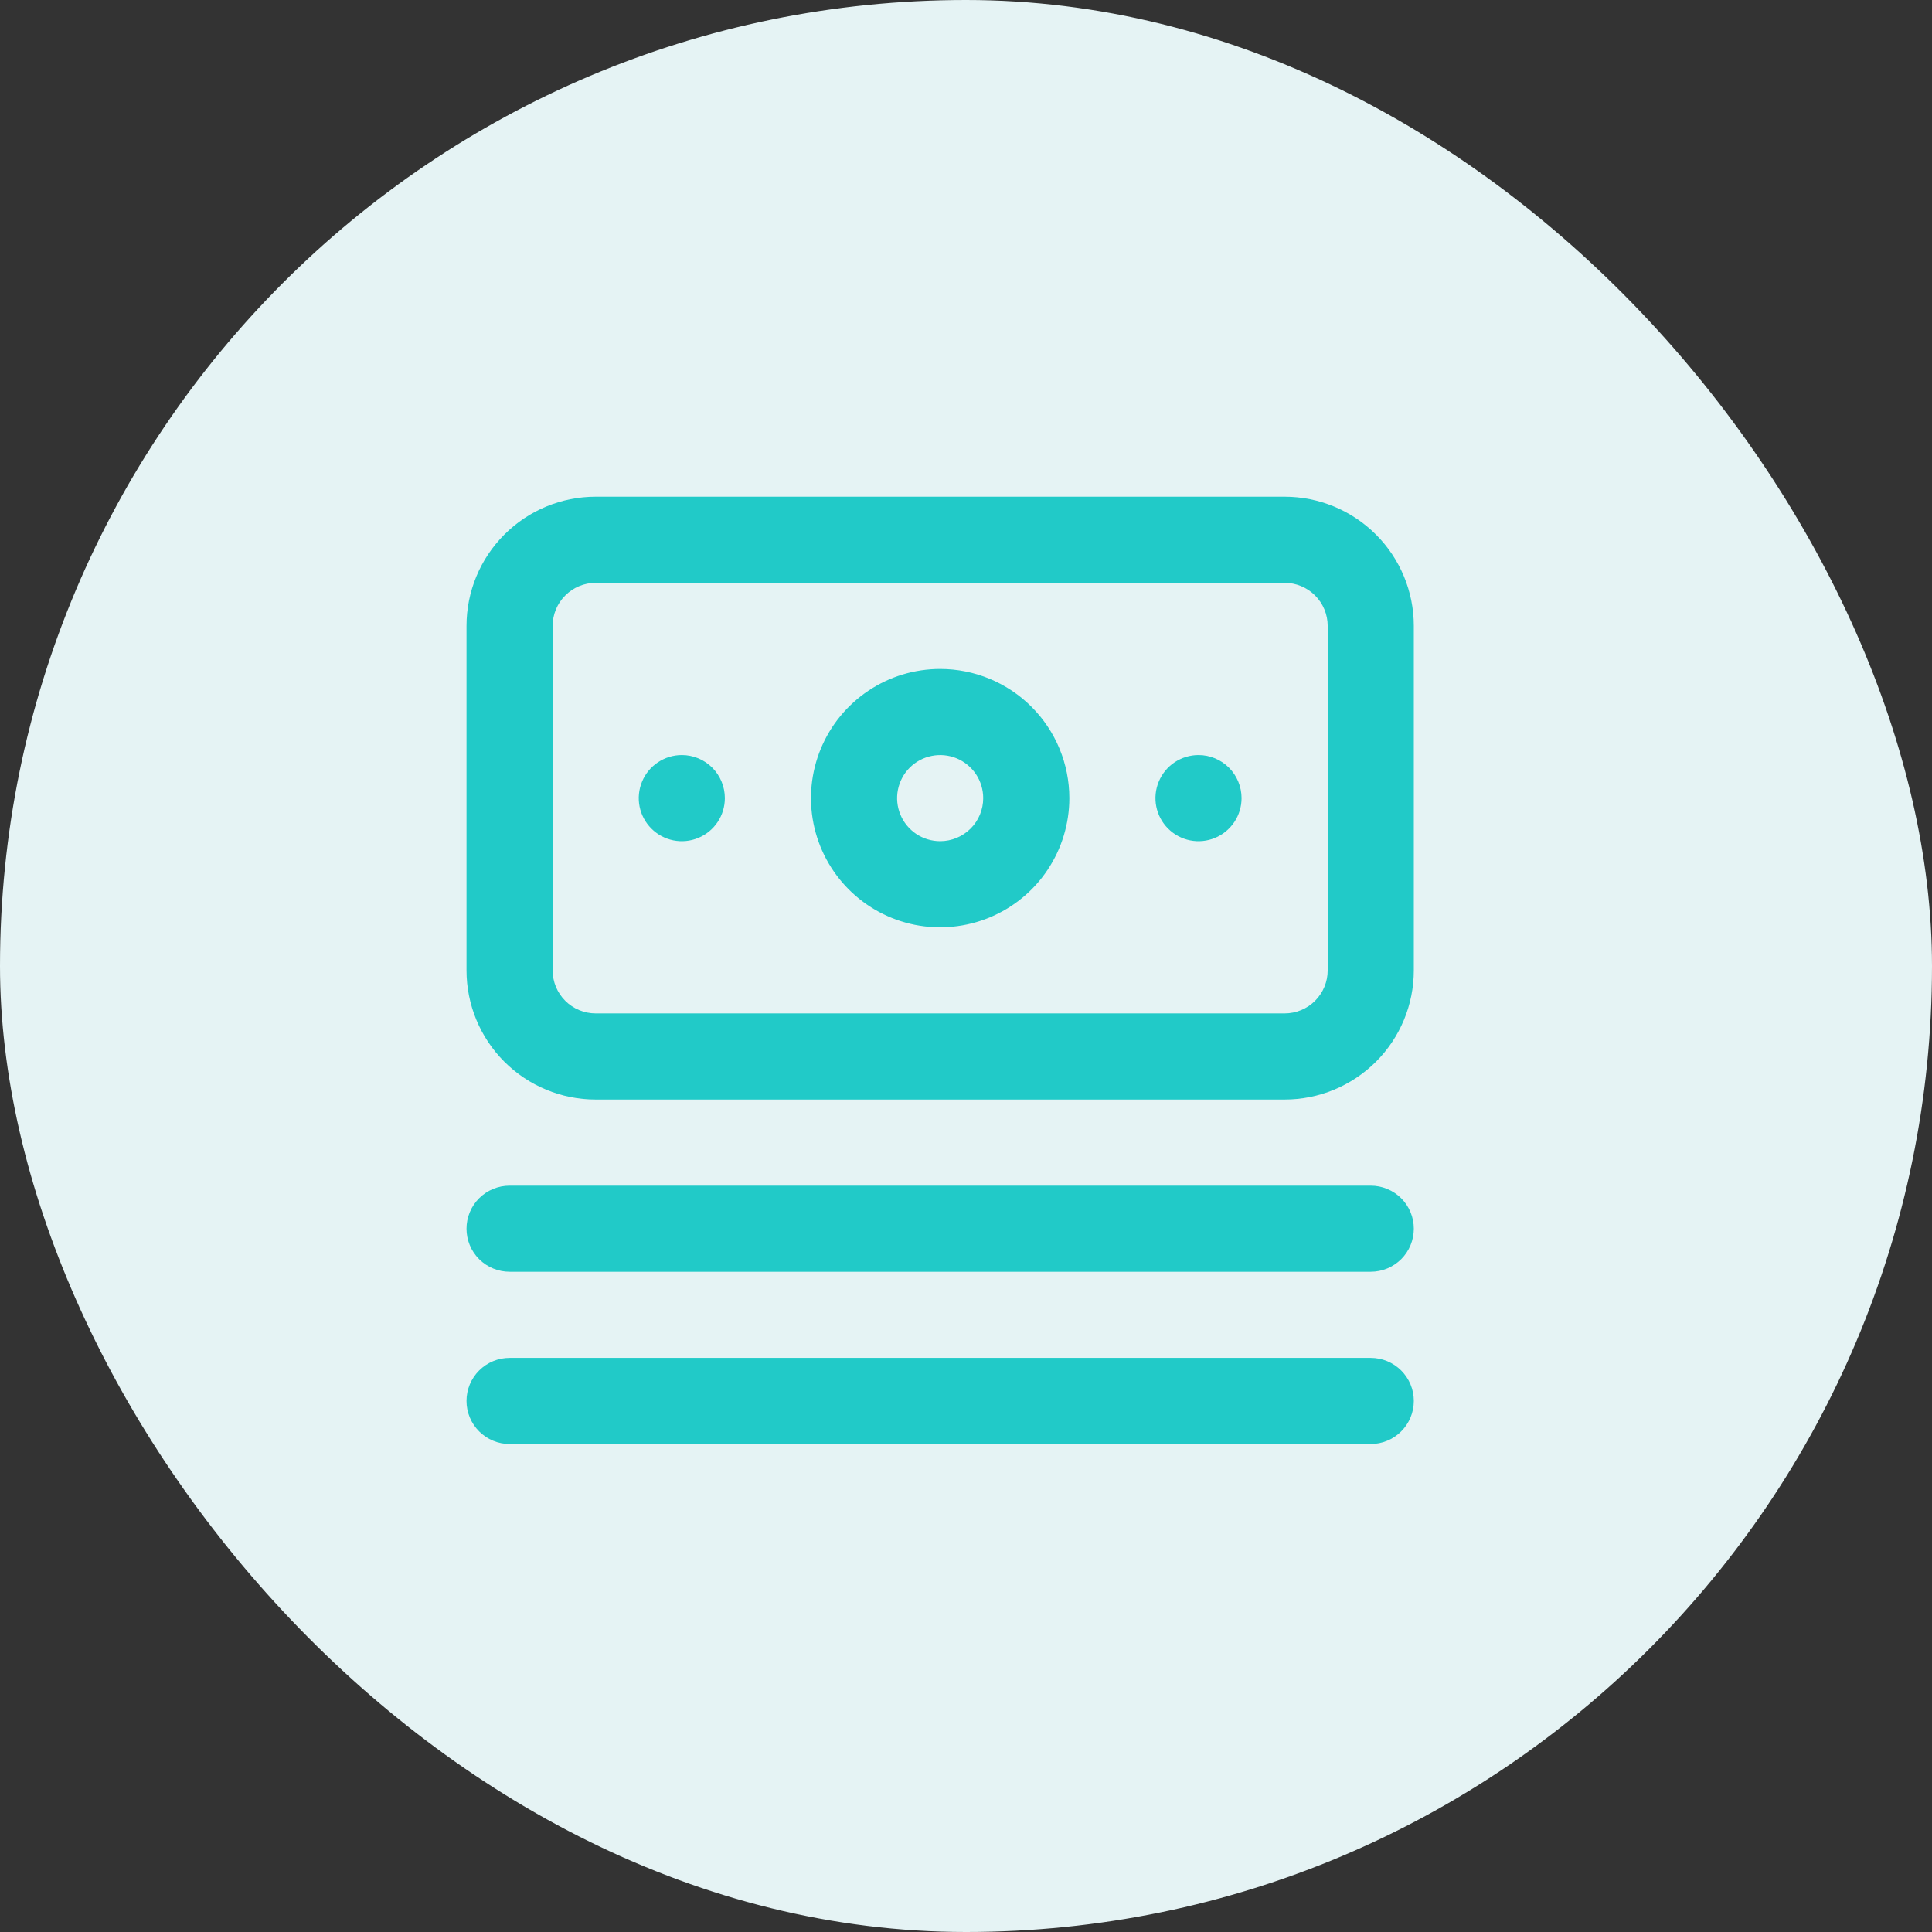 <svg width="43" height="43" viewBox="0 0 43 43" fill="none" xmlns="http://www.w3.org/2000/svg">
<rect x="0" y="0" width="43" height="43" fill="#333333" stroke="none"/>
<rect width="43" height="43" rx="21.5" fill="#E5F3F4"/>
<path d="M30.508 26.389H11.342C11.088 26.389 10.844 26.49 10.664 26.669C10.484 26.849 10.383 27.093 10.383 27.347C10.383 27.601 10.484 27.845 10.664 28.025C10.844 28.204 11.088 28.305 11.342 28.305H30.508C30.762 28.305 31.006 28.204 31.186 28.025C31.366 27.845 31.467 27.601 31.467 27.347C31.467 27.093 31.366 26.849 31.186 26.669C31.006 26.49 30.762 26.389 30.508 26.389ZM30.508 30.222H11.342C11.088 30.222 10.844 30.323 10.664 30.503C10.484 30.683 10.383 30.926 10.383 31.18C10.383 31.435 10.484 31.678 10.664 31.858C10.844 32.038 11.088 32.139 11.342 32.139H30.508C30.762 32.139 31.006 32.038 31.186 31.858C31.366 31.678 31.467 31.435 31.467 31.18C31.467 30.926 31.366 30.683 31.186 30.503C31.006 30.323 30.762 30.222 30.508 30.222ZM15.175 16.805C14.985 16.805 14.8 16.862 14.643 16.967C14.485 17.072 14.362 17.222 14.29 17.397C14.217 17.572 14.198 17.765 14.235 17.951C14.272 18.137 14.363 18.307 14.497 18.441C14.631 18.575 14.802 18.667 14.988 18.704C15.174 18.741 15.367 18.722 15.542 18.649C15.717 18.577 15.867 18.454 15.972 18.296C16.077 18.139 16.133 17.953 16.133 17.764C16.133 17.51 16.032 17.266 15.853 17.086C15.673 16.906 15.429 16.805 15.175 16.805ZM28.592 11.055H13.258C12.496 11.055 11.764 11.358 11.225 11.898C10.686 12.437 10.383 13.168 10.383 13.93V21.597C10.383 22.36 10.686 23.091 11.225 23.63C11.764 24.169 12.496 24.472 13.258 24.472H28.592C29.354 24.472 30.085 24.169 30.625 23.63C31.164 23.091 31.467 22.36 31.467 21.597V13.93C31.467 13.168 31.164 12.437 30.625 11.898C30.085 11.358 29.354 11.055 28.592 11.055ZM29.55 21.597C29.55 21.851 29.449 22.095 29.269 22.275C29.09 22.454 28.846 22.555 28.592 22.555H13.258C13.004 22.555 12.76 22.454 12.581 22.275C12.401 22.095 12.3 21.851 12.3 21.597V13.93C12.3 13.676 12.401 13.432 12.581 13.253C12.76 13.073 13.004 12.972 13.258 12.972H28.592C28.846 12.972 29.09 13.073 29.269 13.253C29.449 13.432 29.55 13.676 29.55 13.93V21.597ZM20.925 14.889C20.356 14.889 19.8 15.057 19.328 15.373C18.855 15.689 18.486 16.138 18.269 16.663C18.051 17.189 17.994 17.767 18.105 18.325C18.216 18.882 18.49 19.395 18.892 19.797C19.294 20.199 19.806 20.473 20.364 20.584C20.922 20.694 21.5 20.637 22.025 20.42C22.55 20.202 23 19.834 23.315 19.361C23.631 18.888 23.8 18.332 23.8 17.764C23.8 17.001 23.497 16.27 22.958 15.731C22.419 15.192 21.688 14.889 20.925 14.889ZM20.925 18.722C20.735 18.722 20.55 18.666 20.392 18.561C20.235 18.455 20.112 18.306 20.04 18.131C19.967 17.955 19.948 17.763 19.985 17.577C20.022 17.391 20.113 17.22 20.247 17.086C20.381 16.952 20.552 16.861 20.738 16.824C20.924 16.787 21.117 16.806 21.292 16.878C21.467 16.951 21.616 17.074 21.722 17.231C21.827 17.389 21.883 17.574 21.883 17.764C21.883 18.018 21.782 18.262 21.603 18.441C21.423 18.621 21.179 18.722 20.925 18.722ZM26.675 16.805C26.485 16.805 26.3 16.862 26.142 16.967C25.985 17.072 25.862 17.222 25.79 17.397C25.717 17.572 25.698 17.765 25.735 17.951C25.772 18.137 25.863 18.307 25.997 18.441C26.131 18.575 26.302 18.667 26.488 18.704C26.674 18.741 26.867 18.722 27.042 18.649C27.217 18.577 27.366 18.454 27.472 18.296C27.577 18.139 27.633 17.953 27.633 17.764C27.633 17.51 27.532 17.266 27.353 17.086C27.173 16.906 26.929 16.805 26.675 16.805Z" fill="#21CAC8"/>
</svg>
